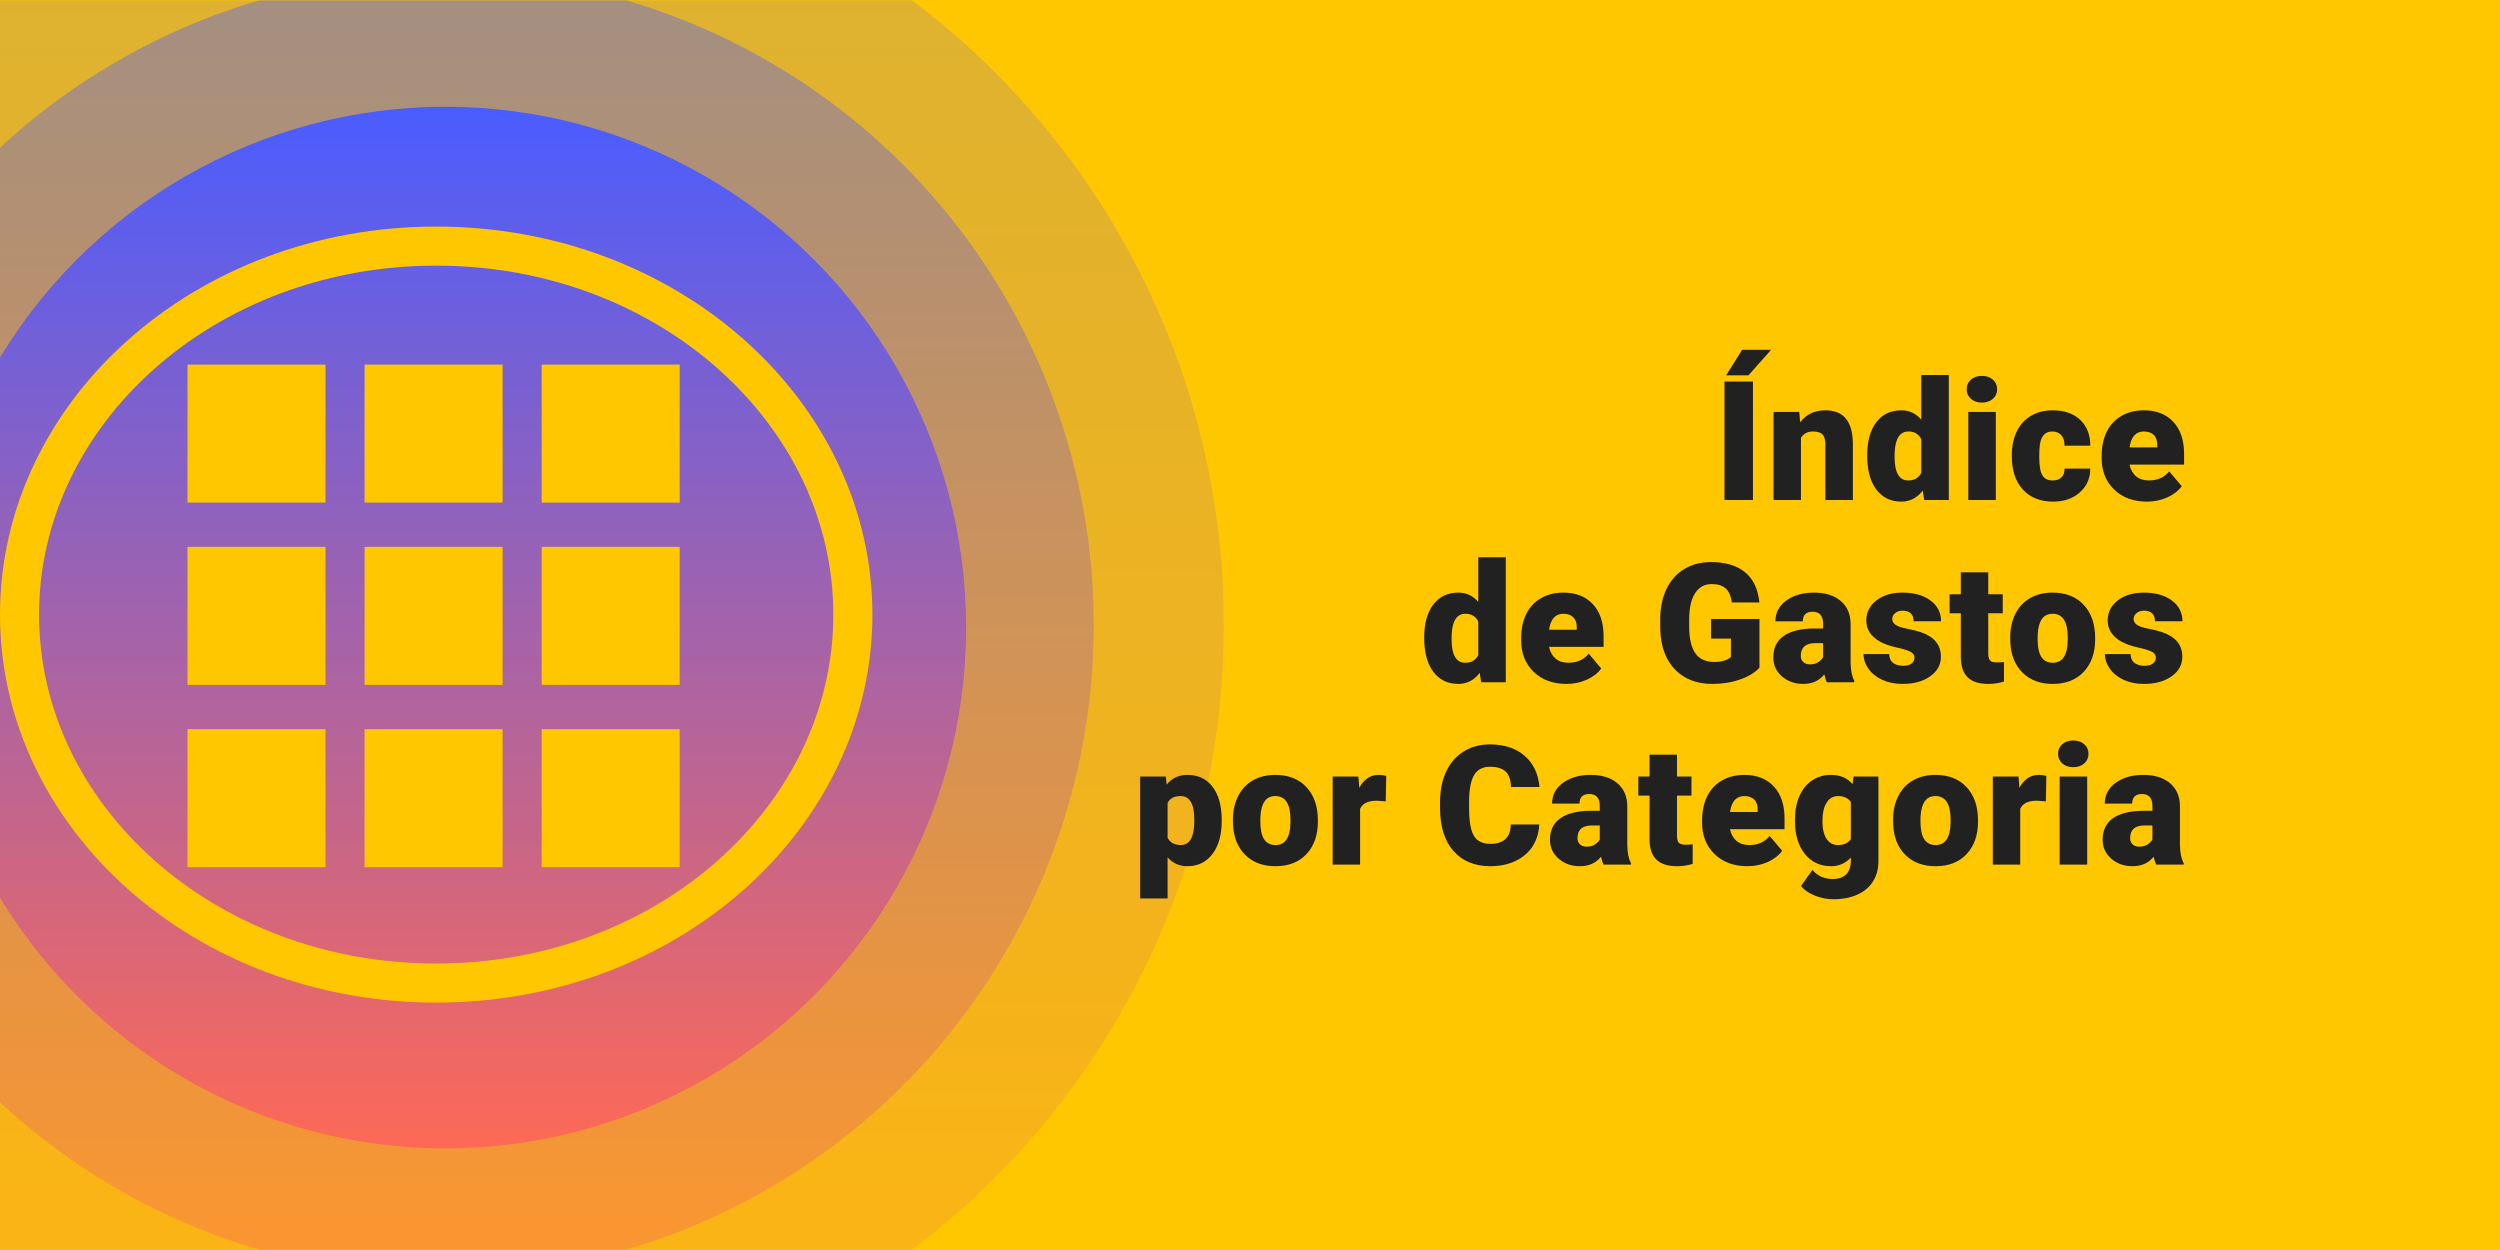 <svg width="960" height="480" viewBox="0 0 960 480" fill="none" xmlns="http://www.w3.org/2000/svg">
<g clip-path="url(#clip0)">
<rect width="960" height="480" fill="#FFC700"/>
<mask id="mask0" mask-type="alpha" maskUnits="userSpaceOnUse" x="-30" y="0" width="500" height="480">
<rect x="-30" width="500" height="480" fill="white"/>
</mask>
<g mask="url(#mask0)">
<circle opacity="0.2" cx="170" cy="240" r="300" fill="url(#paint0_linear)"/>
<circle opacity="0.4" cx="170" cy="240" r="250" fill="url(#paint1_linear)"/>
<circle cx="171" cy="241" r="200" fill="url(#paint2_linear)"/>
</g>
<path d="M673.137 192H662.2V146.5H673.137V192ZM668.981 134.312H680.106L671.419 144.125H662.825L668.981 134.312ZM690.91 158.188L691.254 162.156C693.587 159.094 696.806 157.562 700.91 157.562C704.431 157.562 707.056 158.615 708.785 160.719C710.535 162.823 711.441 165.99 711.504 170.219V192H700.941V170.656C700.941 168.948 700.598 167.698 699.91 166.906C699.223 166.094 697.973 165.688 696.16 165.688C694.098 165.688 692.566 166.5 691.566 168.125V192H681.035V158.188H690.91ZM716.995 174.844C716.995 169.49 718.151 165.271 720.464 162.188C722.776 159.104 726.005 157.562 730.151 157.562C733.172 157.562 735.714 158.75 737.776 161.125V144H748.339V192H738.87L738.339 188.375C736.172 191.208 733.422 192.625 730.089 192.625C726.068 192.625 722.88 191.083 720.526 188C718.172 184.917 716.995 180.531 716.995 174.844ZM727.526 175.5C727.526 181.5 729.276 184.5 732.776 184.5C735.11 184.5 736.776 183.521 737.776 181.562V168.688C736.818 166.688 735.172 165.688 732.839 165.688C729.589 165.688 727.828 168.312 727.557 173.562L727.526 175.5ZM766.392 192H755.83V158.188H766.392V192ZM755.205 149.469C755.205 147.969 755.747 146.74 756.83 145.781C757.913 144.823 759.32 144.344 761.049 144.344C762.778 144.344 764.184 144.823 765.267 145.781C766.351 146.74 766.892 147.969 766.892 149.469C766.892 150.969 766.351 152.198 765.267 153.156C764.184 154.115 762.778 154.594 761.049 154.594C759.32 154.594 757.913 154.115 756.83 153.156C755.747 152.198 755.205 150.969 755.205 149.469ZM788.165 184.5C789.644 184.5 790.79 184.104 791.602 183.312C792.415 182.5 792.811 181.375 792.79 179.938H802.665C802.665 183.646 801.332 186.688 798.665 189.062C796.019 191.438 792.602 192.625 788.415 192.625C783.498 192.625 779.623 191.083 776.79 188C773.957 184.917 772.54 180.646 772.54 175.188V174.75C772.54 171.333 773.165 168.323 774.415 165.719C775.686 163.094 777.509 161.083 779.884 159.688C782.259 158.271 785.071 157.562 788.321 157.562C792.717 157.562 796.207 158.781 798.79 161.219C801.373 163.656 802.665 166.958 802.665 171.125H792.79C792.79 169.375 792.363 168.031 791.509 167.094C790.655 166.156 789.509 165.688 788.071 165.688C785.342 165.688 783.748 167.427 783.29 170.906C783.144 172.01 783.071 173.531 783.071 175.469C783.071 178.865 783.477 181.219 784.29 182.531C785.102 183.844 786.394 184.5 788.165 184.5ZM824.438 192.625C819.25 192.625 815.052 191.083 811.844 188C808.635 184.896 807.031 180.865 807.031 175.906V175.031C807.031 171.573 807.667 168.521 808.938 165.875C810.229 163.229 812.104 161.188 814.562 159.75C817.021 158.292 819.938 157.562 823.312 157.562C828.062 157.562 831.812 159.042 834.562 162C837.312 164.938 838.688 169.042 838.688 174.312V178.406H817.75C818.125 180.302 818.948 181.792 820.219 182.875C821.49 183.958 823.135 184.5 825.156 184.5C828.49 184.5 831.094 183.333 832.969 181L837.781 186.688C836.469 188.5 834.604 189.948 832.188 191.031C829.792 192.094 827.208 192.625 824.438 192.625ZM823.25 165.688C820.167 165.688 818.333 167.729 817.75 171.812H828.375V171C828.417 169.312 827.99 168.01 827.094 167.094C826.198 166.156 824.917 165.688 823.25 165.688ZM546.883 244.844C546.883 239.49 548.039 235.271 550.351 232.188C552.664 229.104 555.893 227.562 560.039 227.562C563.06 227.562 565.601 228.75 567.664 231.125V214H578.226V262H568.758L568.226 258.375C566.06 261.208 563.31 262.625 559.976 262.625C555.955 262.625 552.768 261.083 550.414 258C548.06 254.917 546.883 250.531 546.883 244.844ZM557.414 245.5C557.414 251.5 559.164 254.5 562.664 254.5C564.997 254.5 566.664 253.521 567.664 251.562V238.688C566.705 236.688 565.06 235.688 562.726 235.688C559.476 235.688 557.716 238.312 557.445 243.562L557.414 245.5ZM601.53 262.625C596.342 262.625 592.145 261.083 588.936 258C585.728 254.896 584.124 250.865 584.124 245.906V245.031C584.124 241.573 584.759 238.521 586.03 235.875C587.322 233.229 589.197 231.188 591.655 229.75C594.113 228.292 597.03 227.562 600.405 227.562C605.155 227.562 608.905 229.042 611.655 232C614.405 234.938 615.78 239.042 615.78 244.312V248.406H594.842C595.217 250.302 596.04 251.792 597.311 252.875C598.582 253.958 600.228 254.5 602.249 254.5C605.582 254.5 608.186 253.333 610.061 251L614.874 256.688C613.561 258.5 611.697 259.948 609.28 261.031C606.884 262.094 604.301 262.625 601.53 262.625ZM600.342 235.688C597.259 235.688 595.426 237.729 594.842 241.812H605.467V241C605.509 239.312 605.082 238.01 604.186 237.094C603.29 236.156 602.009 235.688 600.342 235.688ZM675.638 256.375C673.95 258.25 671.481 259.76 668.231 260.906C664.981 262.052 661.419 262.625 657.544 262.625C651.585 262.625 646.825 260.802 643.263 257.156C639.7 253.51 637.794 248.438 637.544 241.938L637.513 238C637.513 233.521 638.304 229.615 639.888 226.281C641.471 222.927 643.731 220.354 646.669 218.562C649.627 216.75 653.044 215.844 656.919 215.844C662.585 215.844 666.981 217.146 670.106 219.75C673.252 222.333 675.085 226.198 675.606 231.344H665.044C664.669 228.802 663.856 226.99 662.606 225.906C661.356 224.823 659.585 224.281 657.294 224.281C654.544 224.281 652.419 225.448 650.919 227.781C649.419 230.115 648.658 233.448 648.638 237.781V240.531C648.638 245.073 649.408 248.49 650.95 250.781C652.513 253.052 654.96 254.188 658.294 254.188C661.148 254.188 663.273 253.552 664.669 252.281V245.219H657.044V237.688H675.638V256.375ZM701.535 262C701.16 261.312 700.827 260.302 700.535 258.969C698.598 261.406 695.889 262.625 692.41 262.625C689.223 262.625 686.514 261.667 684.285 259.75C682.056 257.812 680.941 255.385 680.941 252.469C680.941 248.802 682.295 246.031 685.004 244.156C687.712 242.281 691.65 241.344 696.816 241.344H700.066V239.562C700.066 236.458 698.723 234.906 696.035 234.906C693.535 234.906 692.285 236.135 692.285 238.594H681.754C681.754 235.323 683.139 232.667 685.91 230.625C688.702 228.583 692.254 227.562 696.566 227.562C700.879 227.562 704.285 228.615 706.785 230.719C709.285 232.823 710.566 235.708 710.629 239.375V254.344C710.67 257.448 711.15 259.823 712.066 261.469V262H701.535ZM694.941 255.125C696.254 255.125 697.337 254.844 698.191 254.281C699.066 253.719 699.691 253.083 700.066 252.375V246.969H697.004C693.337 246.969 691.504 248.615 691.504 251.906C691.504 252.865 691.827 253.646 692.473 254.25C693.118 254.833 693.941 255.125 694.941 255.125ZM735.151 252.5C735.151 251.604 734.682 250.885 733.745 250.344C732.807 249.802 731.026 249.24 728.401 248.656C725.776 248.073 723.61 247.312 721.901 246.375C720.193 245.417 718.891 244.26 717.995 242.906C717.099 241.552 716.651 240 716.651 238.25C716.651 235.146 717.932 232.594 720.495 230.594C723.057 228.573 726.412 227.562 730.557 227.562C735.016 227.562 738.599 228.573 741.307 230.594C744.016 232.615 745.37 235.271 745.37 238.562H734.807C734.807 235.854 733.38 234.5 730.526 234.5C729.422 234.5 728.495 234.812 727.745 235.438C726.995 236.042 726.62 236.802 726.62 237.719C726.62 238.656 727.078 239.417 727.995 240C728.912 240.583 730.37 241.062 732.37 241.438C734.391 241.812 736.162 242.26 737.682 242.781C742.766 244.531 745.307 247.667 745.307 252.188C745.307 255.271 743.932 257.781 741.182 259.719C738.453 261.656 734.912 262.625 730.557 262.625C727.662 262.625 725.078 262.104 722.807 261.062C720.537 260.021 718.766 258.604 717.495 256.812C716.224 255.021 715.589 253.135 715.589 251.156H725.432C725.474 252.719 725.995 253.865 726.995 254.594C727.995 255.302 729.276 255.656 730.839 255.656C732.276 255.656 733.349 255.365 734.057 254.781C734.787 254.198 735.151 253.438 735.151 252.5ZM763.486 219.781V228.188H769.049V235.5H763.486V250.969C763.486 252.24 763.715 253.125 764.174 253.625C764.632 254.125 765.538 254.375 766.893 254.375C767.934 254.375 768.809 254.312 769.518 254.188V261.719C767.622 262.323 765.643 262.625 763.58 262.625C759.955 262.625 757.278 261.771 755.549 260.062C753.82 258.354 752.955 255.76 752.955 252.281V235.5H748.643V228.188H752.955V219.781H763.486ZM771.915 244.781C771.915 241.406 772.571 238.406 773.884 235.781C775.196 233.135 777.082 231.104 779.54 229.688C781.998 228.271 784.884 227.562 788.196 227.562C793.259 227.562 797.248 229.135 800.165 232.281C803.082 235.406 804.54 239.667 804.54 245.062V245.438C804.54 250.708 803.071 254.896 800.134 258C797.217 261.083 793.259 262.625 788.259 262.625C783.446 262.625 779.582 261.188 776.665 258.312C773.748 255.417 772.175 251.5 771.946 246.562L771.915 244.781ZM782.446 245.438C782.446 248.562 782.936 250.854 783.915 252.312C784.894 253.771 786.342 254.5 788.259 254.5C792.009 254.5 793.925 251.615 794.009 245.844V244.781C794.009 238.719 792.071 235.688 788.196 235.688C784.675 235.688 782.769 238.302 782.478 243.531L782.446 245.438ZM827.844 252.5C827.844 251.604 827.375 250.885 826.438 250.344C825.5 249.802 823.719 249.24 821.094 248.656C818.469 248.073 816.302 247.312 814.594 246.375C812.885 245.417 811.583 244.26 810.688 242.906C809.792 241.552 809.344 240 809.344 238.25C809.344 235.146 810.625 232.594 813.188 230.594C815.75 228.573 819.104 227.562 823.25 227.562C827.708 227.562 831.292 228.573 834 230.594C836.708 232.615 838.062 235.271 838.062 238.562H827.5C827.5 235.854 826.073 234.5 823.219 234.5C822.115 234.5 821.188 234.812 820.438 235.438C819.688 236.042 819.312 236.802 819.312 237.719C819.312 238.656 819.771 239.417 820.688 240C821.604 240.583 823.062 241.062 825.062 241.438C827.083 241.812 828.854 242.26 830.375 242.781C835.458 244.531 838 247.667 838 252.188C838 255.271 836.625 257.781 833.875 259.719C831.146 261.656 827.604 262.625 823.25 262.625C820.354 262.625 817.771 262.104 815.5 261.062C813.229 260.021 811.458 258.604 810.188 256.812C808.917 255.021 808.281 253.135 808.281 251.156H818.125C818.167 252.719 818.688 253.865 819.688 254.594C820.688 255.302 821.969 255.656 823.531 255.656C824.969 255.656 826.042 255.365 826.75 254.781C827.479 254.198 827.844 253.438 827.844 252.5ZM469.136 315.344C469.136 320.594 467.949 324.792 465.574 327.938C463.22 331.062 460.032 332.625 456.011 332.625C452.907 332.625 450.355 331.49 448.355 329.219V345H437.824V298.188H447.668L447.98 301.312C450.001 298.812 452.657 297.562 455.949 297.562C460.115 297.562 463.355 299.104 465.668 302.188C467.98 305.25 469.136 309.469 469.136 314.844V315.344ZM458.605 314.688C458.605 308.688 456.855 305.688 453.355 305.688C450.855 305.688 449.188 306.583 448.355 308.375V321.688C449.272 323.562 450.959 324.5 453.418 324.5C456.772 324.5 458.501 321.604 458.605 315.812V314.688ZM473.44 314.781C473.44 311.406 474.096 308.406 475.409 305.781C476.721 303.135 478.607 301.104 481.065 299.688C483.523 298.271 486.409 297.562 489.721 297.562C494.784 297.562 498.773 299.135 501.69 302.281C504.607 305.406 506.065 309.667 506.065 315.062V315.438C506.065 320.708 504.596 324.896 501.659 328C498.742 331.083 494.784 332.625 489.784 332.625C484.971 332.625 481.107 331.188 478.19 328.312C475.273 325.417 473.7 321.5 473.471 316.562L473.44 314.781ZM483.971 315.438C483.971 318.562 484.461 320.854 485.44 322.312C486.419 323.771 487.867 324.5 489.784 324.5C493.534 324.5 495.45 321.615 495.534 315.844V314.781C495.534 308.719 493.596 305.688 489.721 305.688C486.2 305.688 484.294 308.302 484.003 313.531L483.971 315.438ZM532.119 307.719L528.65 307.469C525.338 307.469 523.213 308.51 522.275 310.594V332H511.744V298.188H521.619L521.963 302.531C523.733 299.219 526.202 297.562 529.369 297.562C530.494 297.562 531.473 297.688 532.306 297.938L532.119 307.719ZM591.07 316.594C590.924 319.76 590.07 322.562 588.508 325C586.945 327.417 584.747 329.292 581.914 330.625C579.101 331.958 575.883 332.625 572.258 332.625C566.278 332.625 561.57 330.677 558.133 326.781C554.695 322.885 552.976 317.385 552.976 310.281V308.031C552.976 303.573 553.747 299.677 555.289 296.344C556.851 292.99 559.091 290.406 562.008 288.594C564.924 286.76 568.299 285.844 572.133 285.844C577.653 285.844 582.091 287.302 585.445 290.219C588.799 293.115 590.705 297.115 591.164 302.219H580.226C580.143 299.448 579.445 297.458 578.133 296.25C576.82 295.042 574.82 294.438 572.133 294.438C569.403 294.438 567.403 295.458 566.133 297.5C564.862 299.542 564.195 302.802 564.133 307.281V310.5C564.133 315.354 564.737 318.823 565.945 320.906C567.174 322.99 569.278 324.031 572.258 324.031C574.778 324.031 576.705 323.438 578.039 322.25C579.372 321.062 580.08 319.177 580.164 316.594H591.07ZM615.78 332C615.405 331.312 615.072 330.302 614.78 328.969C612.843 331.406 610.134 332.625 606.655 332.625C603.468 332.625 600.759 331.667 598.53 329.75C596.301 327.812 595.186 325.385 595.186 322.469C595.186 318.802 596.54 316.031 599.249 314.156C601.957 312.281 605.895 311.344 611.061 311.344H614.311V309.562C614.311 306.458 612.968 304.906 610.28 304.906C607.78 304.906 606.53 306.135 606.53 308.594H595.999C595.999 305.323 597.384 302.667 600.155 300.625C602.947 298.583 606.499 297.562 610.811 297.562C615.124 297.562 618.53 298.615 621.03 300.719C623.53 302.823 624.811 305.708 624.874 309.375V324.344C624.915 327.448 625.395 329.823 626.311 331.469V332H615.78ZM609.186 325.125C610.499 325.125 611.582 324.844 612.436 324.281C613.311 323.719 613.936 323.083 614.311 322.375V316.969H611.249C607.582 316.969 605.749 318.615 605.749 321.906C605.749 322.865 606.072 323.646 606.718 324.25C607.363 324.833 608.186 325.125 609.186 325.125ZM643.959 289.781V298.188H649.521V305.5H643.959V320.969C643.959 322.24 644.188 323.125 644.646 323.625C645.105 324.125 646.011 324.375 647.365 324.375C648.407 324.375 649.282 324.312 649.99 324.188V331.719C648.094 332.323 646.115 332.625 644.053 332.625C640.428 332.625 637.75 331.771 636.021 330.062C634.292 328.354 633.428 325.76 633.428 322.281V305.5H629.115V298.188H633.428V289.781H643.959ZM671.013 332.625C665.825 332.625 661.627 331.083 658.419 328C655.21 324.896 653.606 320.865 653.606 315.906V315.031C653.606 311.573 654.242 308.521 655.513 305.875C656.804 303.229 658.679 301.188 661.138 299.75C663.596 298.292 666.513 297.562 669.888 297.562C674.638 297.562 678.388 299.042 681.138 302C683.888 304.938 685.263 309.042 685.263 314.312V318.406H664.325C664.7 320.302 665.523 321.792 666.794 322.875C668.065 323.958 669.71 324.5 671.731 324.5C675.065 324.5 677.669 323.333 679.544 321L684.356 326.688C683.044 328.5 681.179 329.948 678.763 331.031C676.367 332.094 673.783 332.625 671.013 332.625ZM669.825 305.688C666.742 305.688 664.908 307.729 664.325 311.812H674.95V311C674.992 309.312 674.565 308.01 673.669 307.094C672.773 306.156 671.492 305.688 669.825 305.688ZM689.254 314.844C689.254 311.427 689.816 308.406 690.941 305.781C692.066 303.156 693.681 301.135 695.785 299.719C697.889 298.281 700.337 297.562 703.129 297.562C706.65 297.562 709.4 298.75 711.379 301.125L711.754 298.188H721.316V330.719C721.316 333.698 720.618 336.281 719.223 338.469C717.848 340.677 715.848 342.365 713.223 343.531C710.598 344.719 707.556 345.312 704.098 345.312C701.618 345.312 699.212 344.844 696.879 343.906C694.566 342.969 692.795 341.75 691.566 340.25L695.973 334.062C697.931 336.375 700.514 337.531 703.723 337.531C708.389 337.531 710.723 335.135 710.723 330.344V329.281C708.702 331.51 706.15 332.625 703.066 332.625C698.941 332.625 695.608 331.052 693.066 327.906C690.525 324.74 689.254 320.51 689.254 315.219V314.844ZM699.816 315.5C699.816 318.271 700.337 320.469 701.379 322.094C702.42 323.698 703.879 324.5 705.754 324.5C708.025 324.5 709.681 323.74 710.723 322.219V308C709.702 306.458 708.066 305.688 705.816 305.688C703.941 305.688 702.473 306.531 701.41 308.219C700.348 309.885 699.816 312.312 699.816 315.5ZM726.933 314.781C726.933 311.406 727.589 308.406 728.901 305.781C730.214 303.135 732.099 301.104 734.558 299.688C737.016 298.271 739.901 297.562 743.214 297.562C748.276 297.562 752.266 299.135 755.183 302.281C758.099 305.406 759.558 309.667 759.558 315.062V315.438C759.558 320.708 758.089 324.896 755.151 328C752.235 331.083 748.276 332.625 743.276 332.625C738.464 332.625 734.599 331.188 731.683 328.312C728.766 325.417 727.193 321.5 726.964 316.562L726.933 314.781ZM737.464 315.438C737.464 318.562 737.953 320.854 738.933 322.312C739.912 323.771 741.36 324.5 743.276 324.5C747.026 324.5 748.943 321.615 749.026 315.844V314.781C749.026 308.719 747.089 305.688 743.214 305.688C739.693 305.688 737.787 308.302 737.495 313.531L737.464 315.438ZM785.611 307.719L782.143 307.469C778.83 307.469 776.705 308.51 775.768 310.594V332H765.236V298.188H775.111L775.455 302.531C777.226 299.219 779.695 297.562 782.861 297.562C783.986 297.562 784.965 297.688 785.799 297.938L785.611 307.719ZM801.478 332H790.915V298.188H801.478V332ZM790.29 289.469C790.29 287.969 790.832 286.74 791.915 285.781C792.998 284.823 794.405 284.344 796.134 284.344C797.863 284.344 799.269 284.823 800.353 285.781C801.436 286.74 801.978 287.969 801.978 289.469C801.978 290.969 801.436 292.198 800.353 293.156C799.269 294.115 797.863 294.594 796.134 294.594C794.405 294.594 792.998 294.115 791.915 293.156C790.832 292.198 790.29 290.969 790.29 289.469ZM828 332C827.625 331.312 827.292 330.302 827 328.969C825.062 331.406 822.354 332.625 818.875 332.625C815.688 332.625 812.979 331.667 810.75 329.75C808.521 327.812 807.406 325.385 807.406 322.469C807.406 318.802 808.76 316.031 811.469 314.156C814.177 312.281 818.115 311.344 823.281 311.344H826.531V309.562C826.531 306.458 825.188 304.906 822.5 304.906C820 304.906 818.75 306.135 818.75 308.594H808.219C808.219 305.323 809.604 302.667 812.375 300.625C815.167 298.583 818.719 297.562 823.031 297.562C827.344 297.562 830.75 298.615 833.25 300.719C835.75 302.823 837.031 305.708 837.094 309.375V324.344C837.135 327.448 837.615 329.823 838.531 331.469V332H828ZM821.406 325.125C822.719 325.125 823.802 324.844 824.656 324.281C825.531 323.719 826.156 323.083 826.531 322.375V316.969H823.469C819.802 316.969 817.969 318.615 817.969 321.906C817.969 322.865 818.292 323.646 818.938 324.25C819.583 324.833 820.406 325.125 821.406 325.125Z" fill="#212121"/>
<rect x="72" y="140" width="53" height="53" fill="#FFC700"/>
<rect x="140" y="140" width="53" height="53" fill="#FFC700"/>
<rect x="208" y="140" width="53" height="53" fill="#FFC700"/>
<rect x="72" y="210" width="53" height="53" fill="#FFC700"/>
<rect x="140" y="210" width="53" height="53" fill="#FFC700"/>
<rect x="208" y="210" width="53" height="53" fill="#FFC700"/>
<rect x="72" y="280" width="53" height="53" fill="#FFC700"/>
<rect x="140" y="280" width="53" height="53" fill="#FFC700"/>
<rect x="208" y="280" width="53" height="53" fill="#FFC700"/>
<path d="M327.5 236C327.5 313.347 256.715 377.5 167.5 377.5C78.285 377.5 7.5 313.347 7.5 236C7.5 158.653 78.285 94.5 167.5 94.5C256.715 94.5 327.5 158.653 327.5 236Z" stroke="#FFC700" stroke-width="15"/>
</g>
<defs>
<linearGradient id="paint0_linear" x1="163.112" y1="-60" x2="163.112" y2="540" gradientUnits="userSpaceOnUse">
<stop stop-color="#495DFF"/>
<stop offset="1" stop-color="#FE6955"/>
</linearGradient>
<linearGradient id="paint1_linear" x1="164.26" y1="-10" x2="164.26" y2="490" gradientUnits="userSpaceOnUse">
<stop stop-color="#495DFF"/>
<stop offset="1" stop-color="#FE6955"/>
</linearGradient>
<linearGradient id="paint2_linear" x1="166.408" y1="41" x2="166.408" y2="441" gradientUnits="userSpaceOnUse">
<stop stop-color="#495DFF"/>
<stop offset="1" stop-color="#FE6955"/>
</linearGradient>
<clipPath id="clip0">
<rect width="960" height="480" fill="white"/>
</clipPath>
</defs>
</svg>
